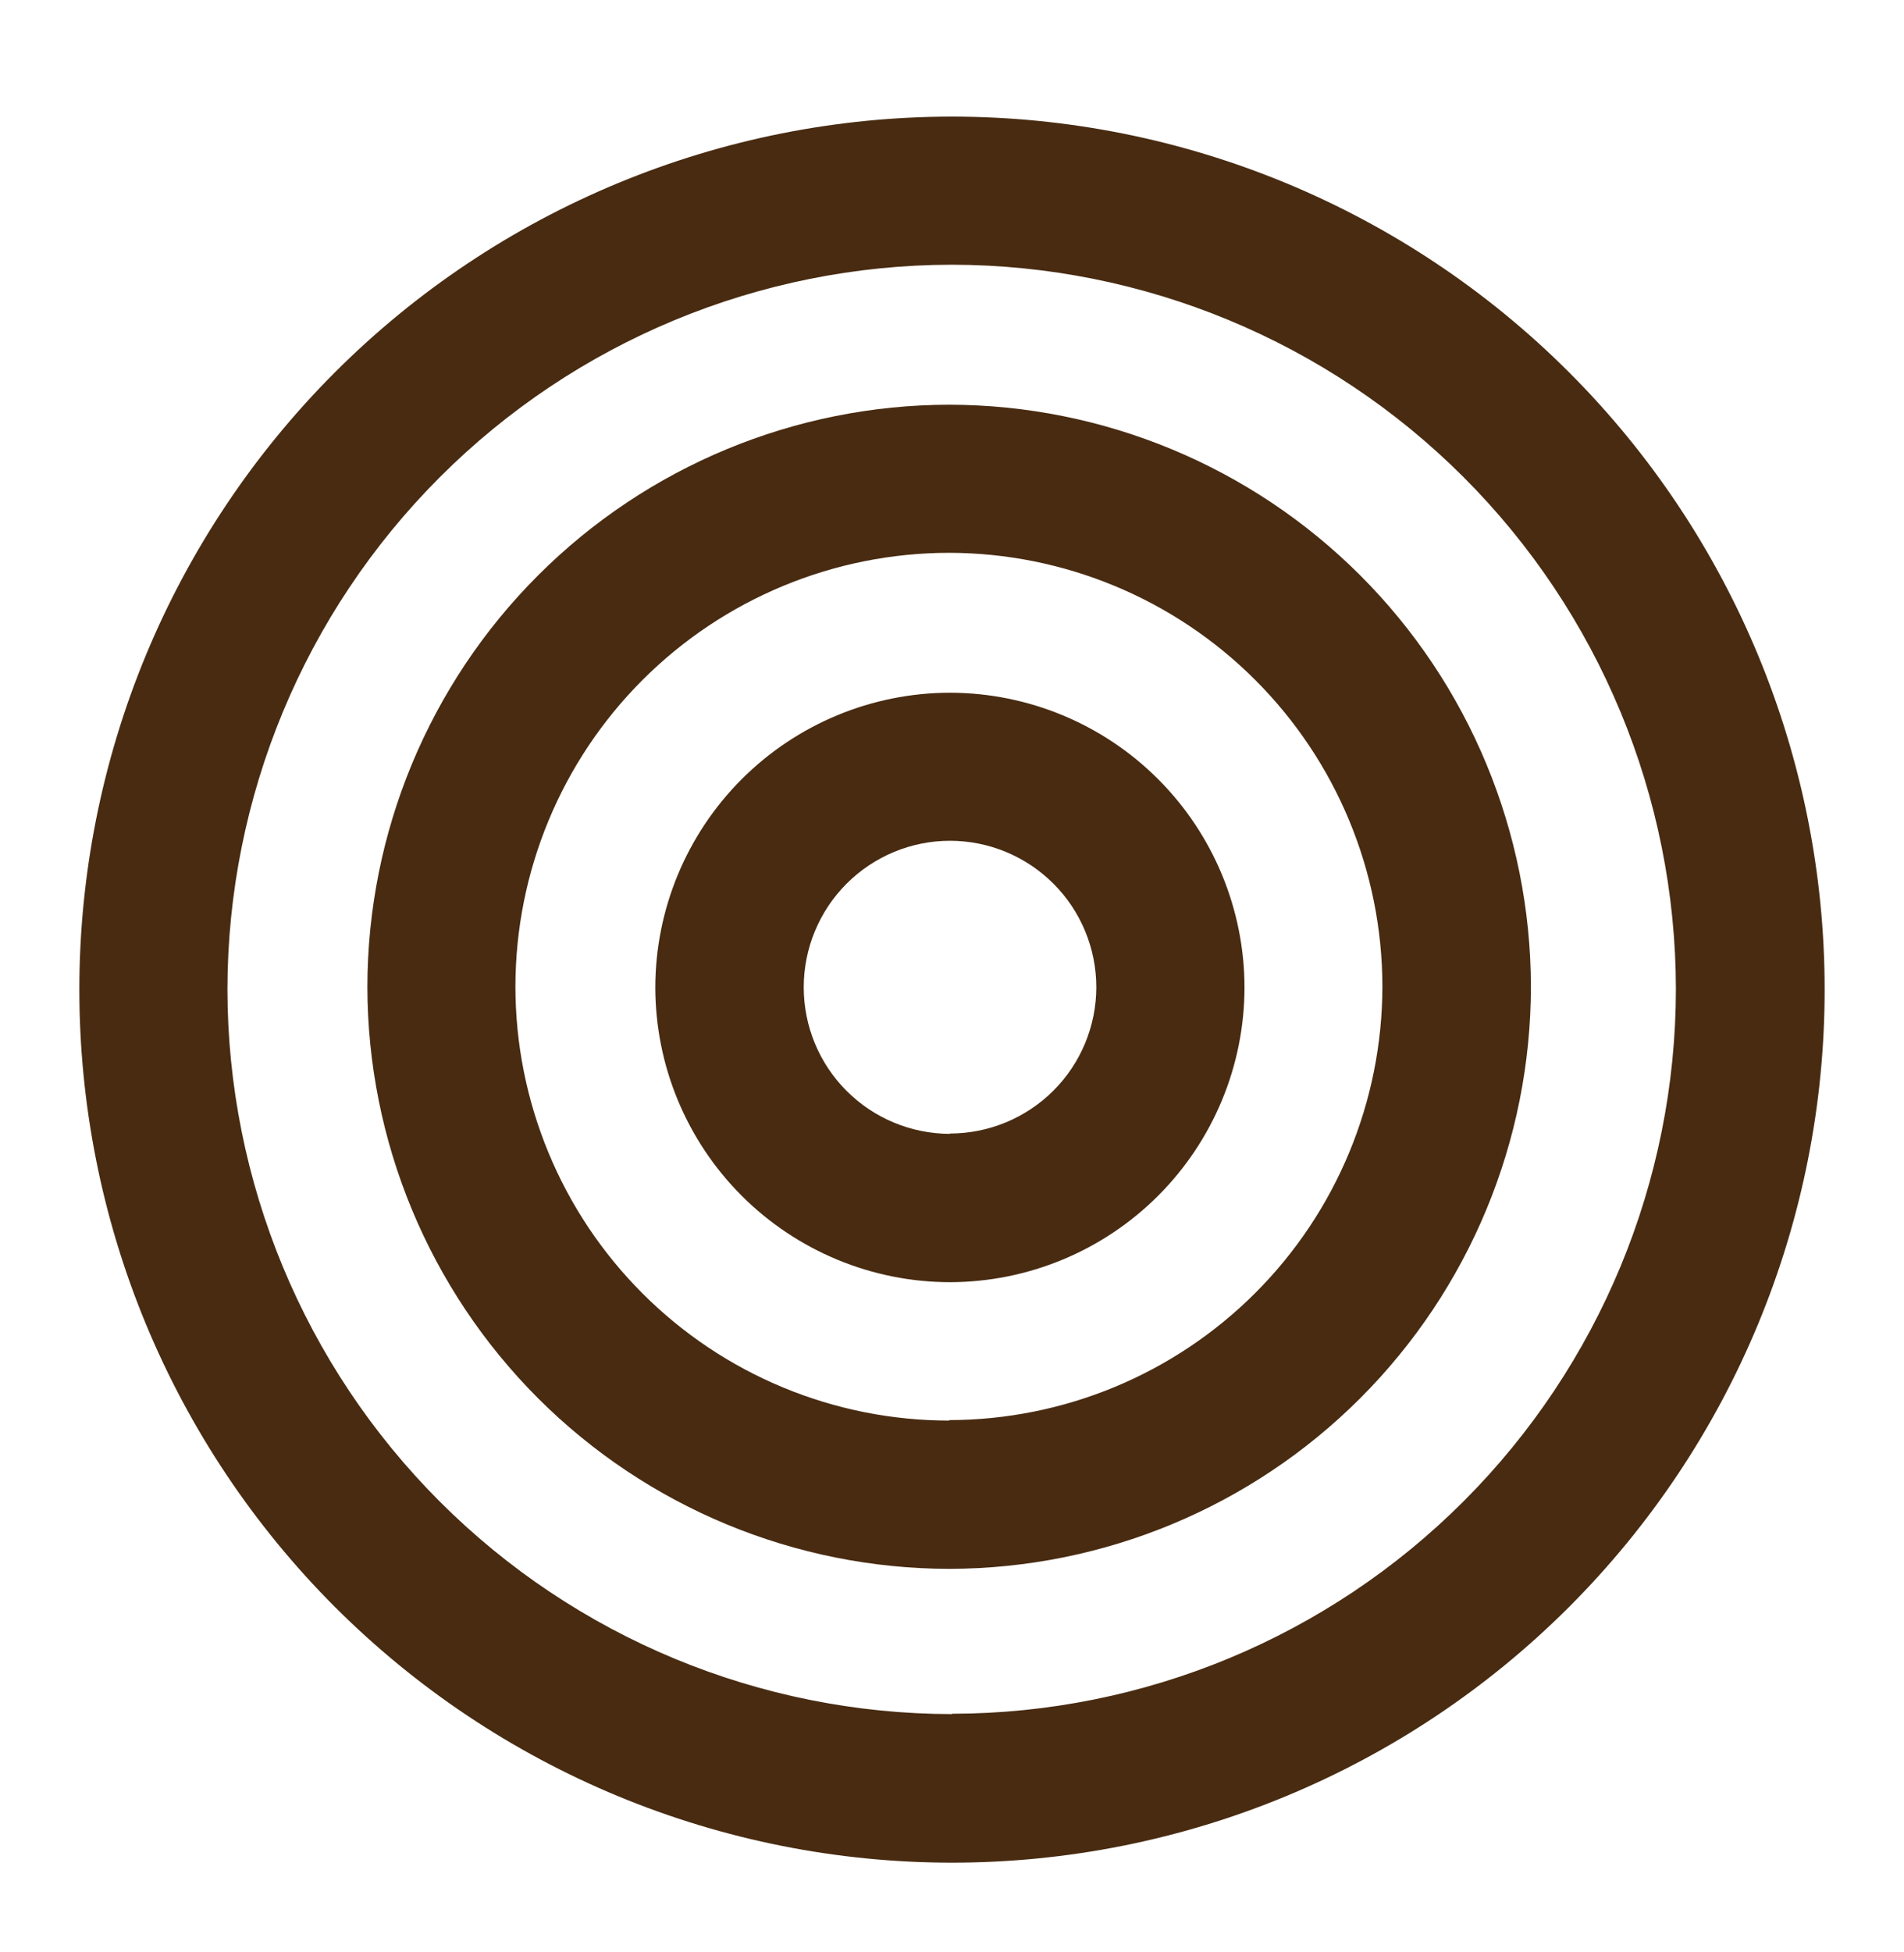 <svg width="40" height="41" viewBox="0 0 40 41" fill="none" xmlns="http://www.w3.org/2000/svg">
<path d="M20 2.449C17.593 2.449 15.209 2.923 12.984 3.845C10.76 4.766 8.739 6.116 7.036 7.819C5.334 9.521 3.984 11.542 3.062 13.766C2.141 15.991 1.667 18.375 1.667 20.782C1.667 23.19 2.141 25.574 3.062 27.798C3.984 30.023 5.334 32.044 7.036 33.746C8.739 35.448 10.76 36.799 12.984 37.72C15.209 38.641 17.593 39.116 20 39.116C24.862 39.116 29.526 37.184 32.964 33.746C36.402 30.308 38.333 25.645 38.333 20.782C38.333 15.92 36.402 11.257 32.964 7.819C29.526 4.381 24.862 2.449 20 2.449ZM20 35.996C15.964 35.992 12.094 34.388 9.24 31.534C6.386 28.68 4.782 24.81 4.778 20.774C4.783 16.74 6.388 12.873 9.24 10.021C12.092 7.168 15.96 5.564 19.993 5.559C24.027 5.563 27.895 7.168 30.747 10.02C33.6 12.873 35.204 16.74 35.208 20.774C35.204 24.807 33.6 28.673 30.75 31.525C27.899 34.378 24.033 35.983 20 35.989V35.996Z" fill="#482B11"/>
<path d="M19.942 8.499C16.701 8.503 13.594 9.792 11.303 12.084C9.011 14.375 7.722 17.482 7.718 20.722C7.722 23.963 9.011 27.07 11.302 29.362C13.594 31.653 16.701 32.942 19.942 32.946C23.183 32.941 26.29 31.651 28.581 29.358C30.872 27.065 32.16 23.957 32.162 20.716C32.156 17.477 30.867 14.372 28.576 12.082C26.285 9.792 23.181 8.504 19.942 8.499ZM19.942 29.832C18.745 29.832 17.559 29.596 16.454 29.138C15.348 28.68 14.343 28.008 13.497 27.161C12.651 26.315 11.979 25.31 11.522 24.204C11.064 23.098 10.828 21.913 10.828 20.716C10.831 18.301 11.791 15.986 13.499 14.279C15.206 12.572 17.521 11.612 19.935 11.609C22.349 11.612 24.664 12.572 26.371 14.28C28.078 15.987 29.039 18.301 29.042 20.716C29.039 23.129 28.08 25.443 26.374 27.15C24.668 28.857 22.355 29.818 19.942 29.822V29.832Z" fill="#482B11"/>
<path d="M19.958 14.547C18.317 14.549 16.744 15.202 15.583 16.362C14.422 17.523 13.769 19.096 13.767 20.737C13.769 22.378 14.422 23.951 15.582 25.111C16.743 26.271 18.316 26.924 19.957 26.926C21.597 26.923 23.17 26.271 24.33 25.111C25.49 23.951 26.143 22.378 26.145 20.737C26.143 19.097 25.491 17.524 24.331 16.363C23.172 15.203 21.599 14.55 19.958 14.547ZM19.958 23.811C19.554 23.81 19.154 23.73 18.781 23.575C18.408 23.42 18.069 23.193 17.784 22.907C17.498 22.621 17.272 22.282 17.118 21.908C16.964 21.535 16.885 21.135 16.885 20.731C16.886 19.915 17.21 19.133 17.786 18.557C18.363 17.98 19.145 17.656 19.96 17.656C20.775 17.657 21.556 17.982 22.132 18.558C22.708 19.134 23.031 19.916 23.032 20.731C23.031 21.546 22.707 22.327 22.131 22.903C21.554 23.479 20.773 23.803 19.958 23.804V23.811Z" fill="#482B11"/>
</svg>
